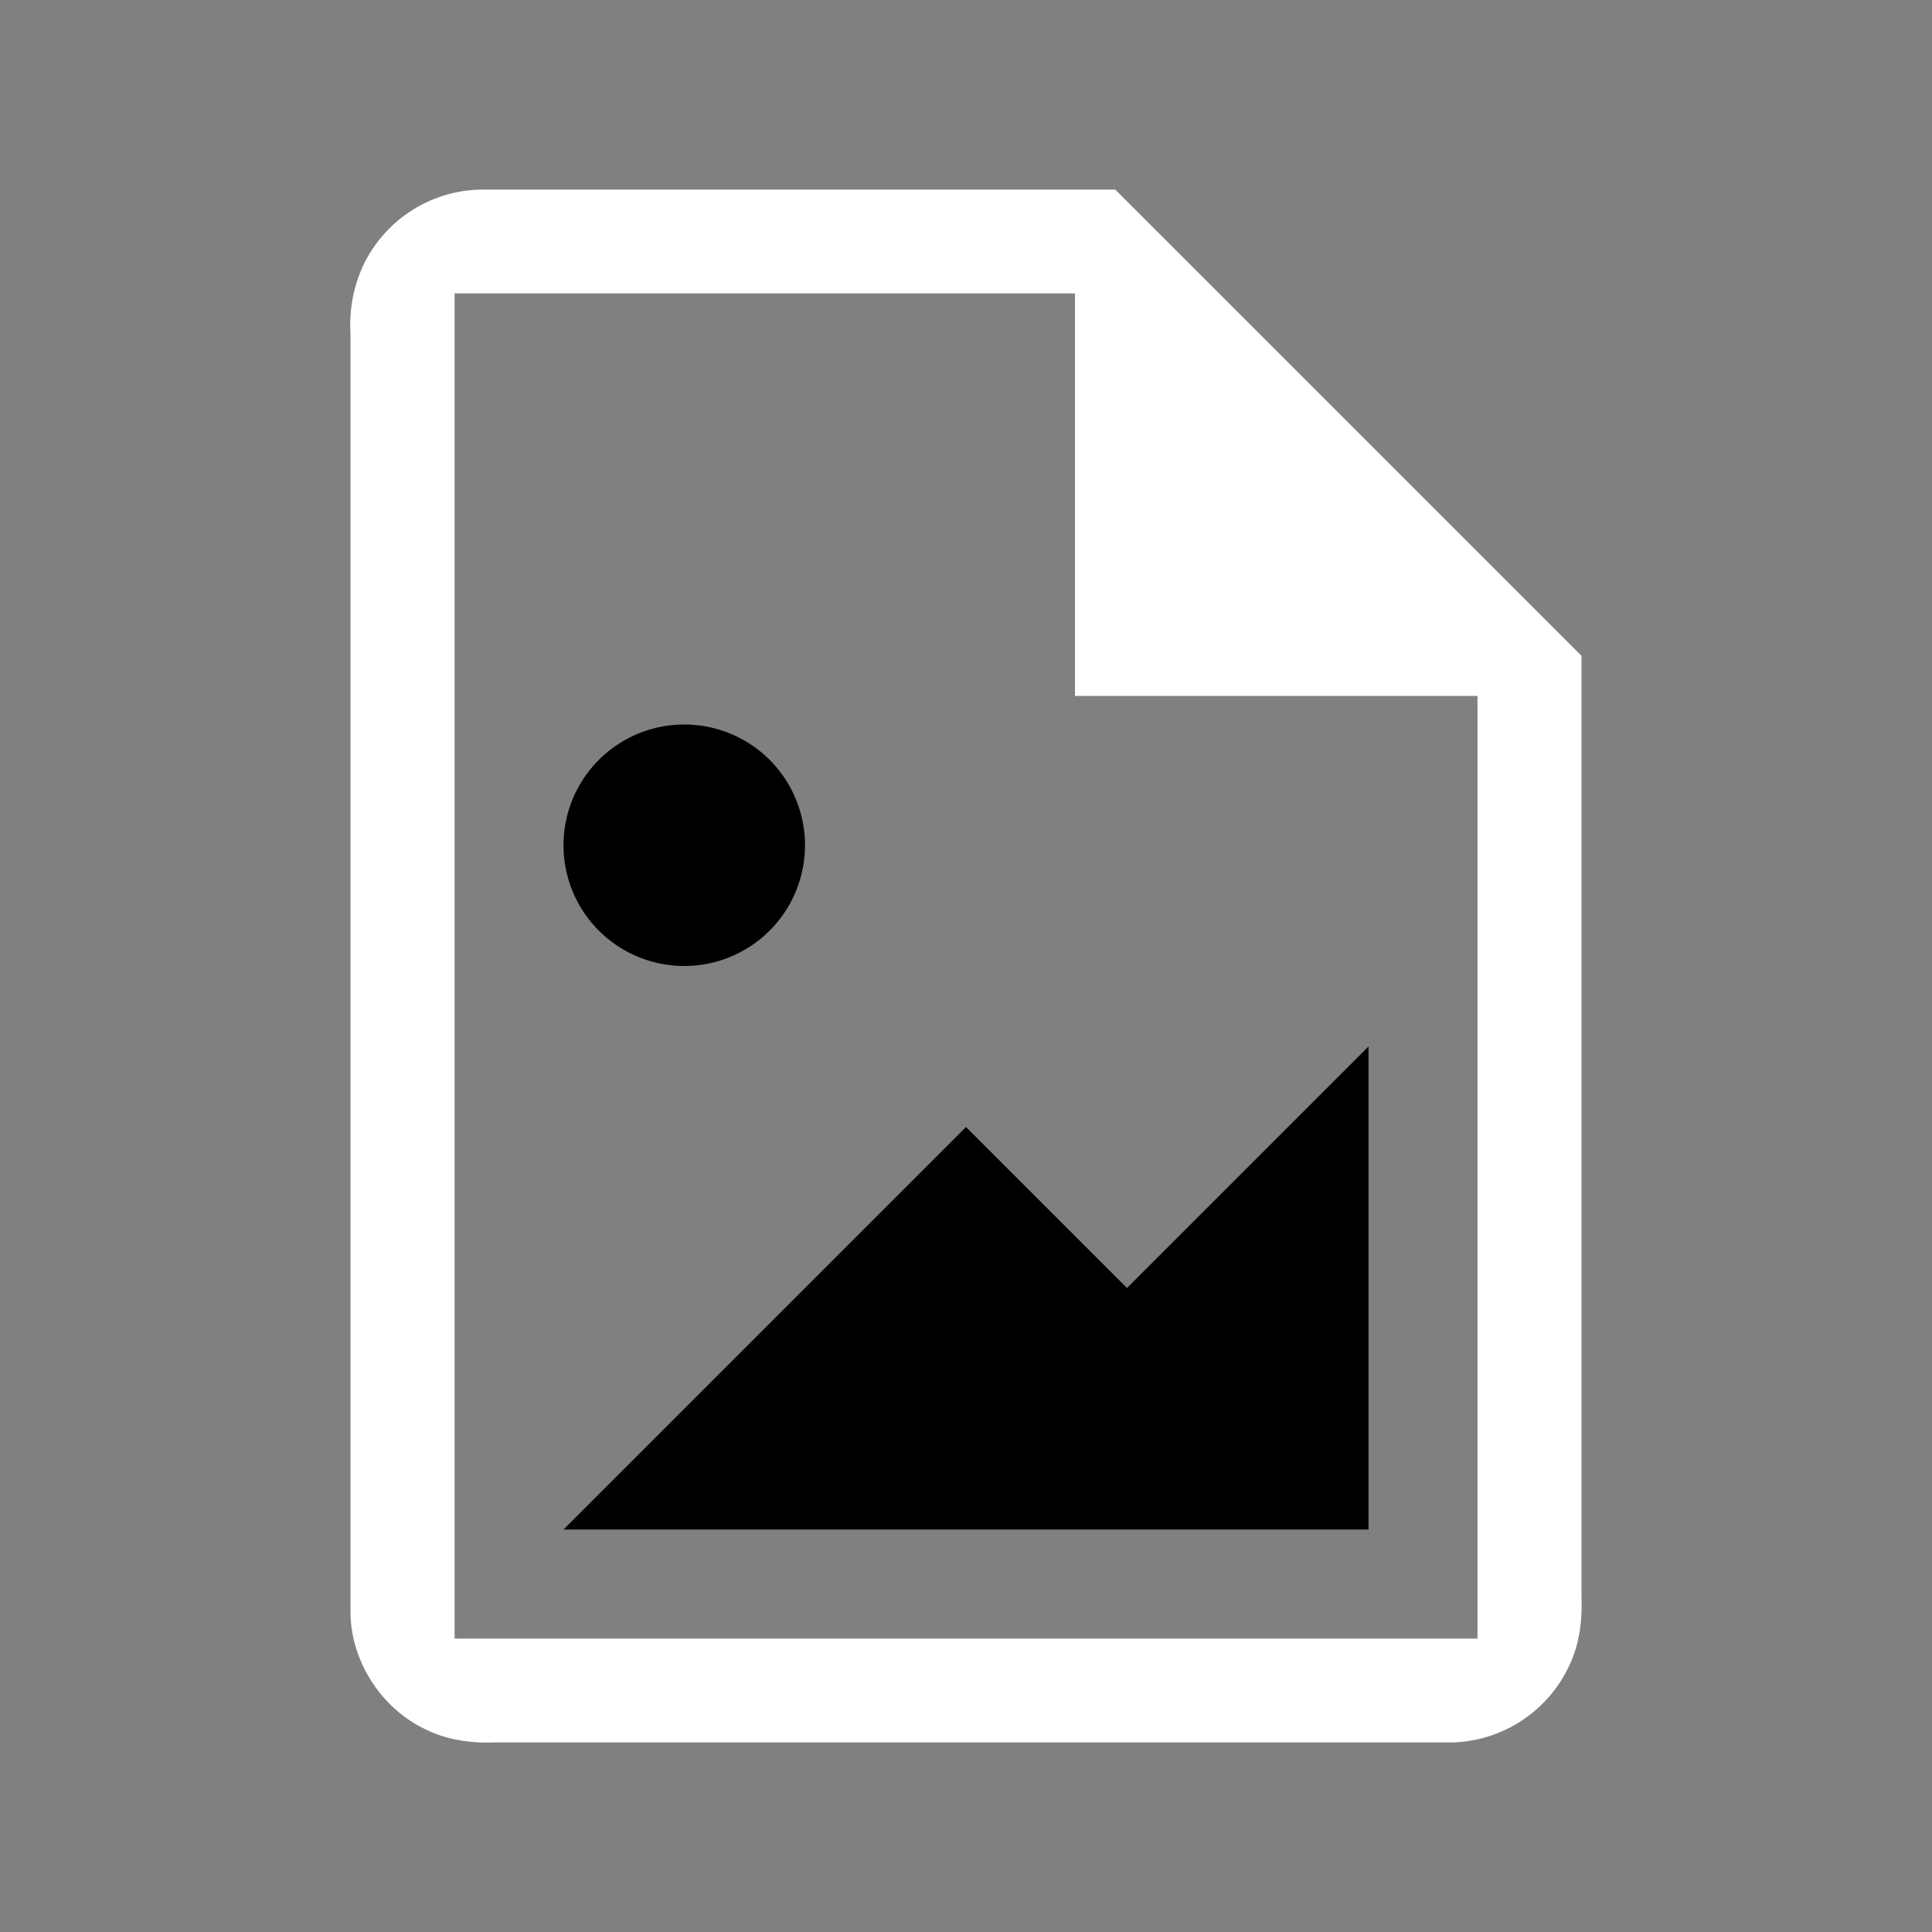 <svg width="64" height="64" viewBox="0 0 24 24"><rect x="0" y="0" width="24" height="24" fill="#808080" stroke="none"/><title>file image outline</title><g fill="#000000" class="nc-icon-wrapper"><g transform="translate(0 0)"><path d="M8.5 9A1.5 1.5 0 0 0 7 10.5 1.5 1.5 0 0 0 8.5 12a1.5 1.5 0 0 0 1.5-1.5A1.5 1.5 0 0 0 8.5 9zm8.5 4l-3 3-2-2-5 5h10z" data-color="color-2"></path><path d="M6 2.355a1.652 1.652 0 0 0-1.467.9 1.74 1.74 0 0 0-.179.878v15.91c.01.604.387 1.182.933 1.44.262.13.557.173.847.162h11.914a1.653 1.653 0 0 0 1.446-.955c.124-.258.162-.547.152-.831V8.147l-5.792-5.792H6zm-.354 1.29h7.708v5h5v11.71H5.647V3.645z" fill="#ffffff"></path></g></g></svg>